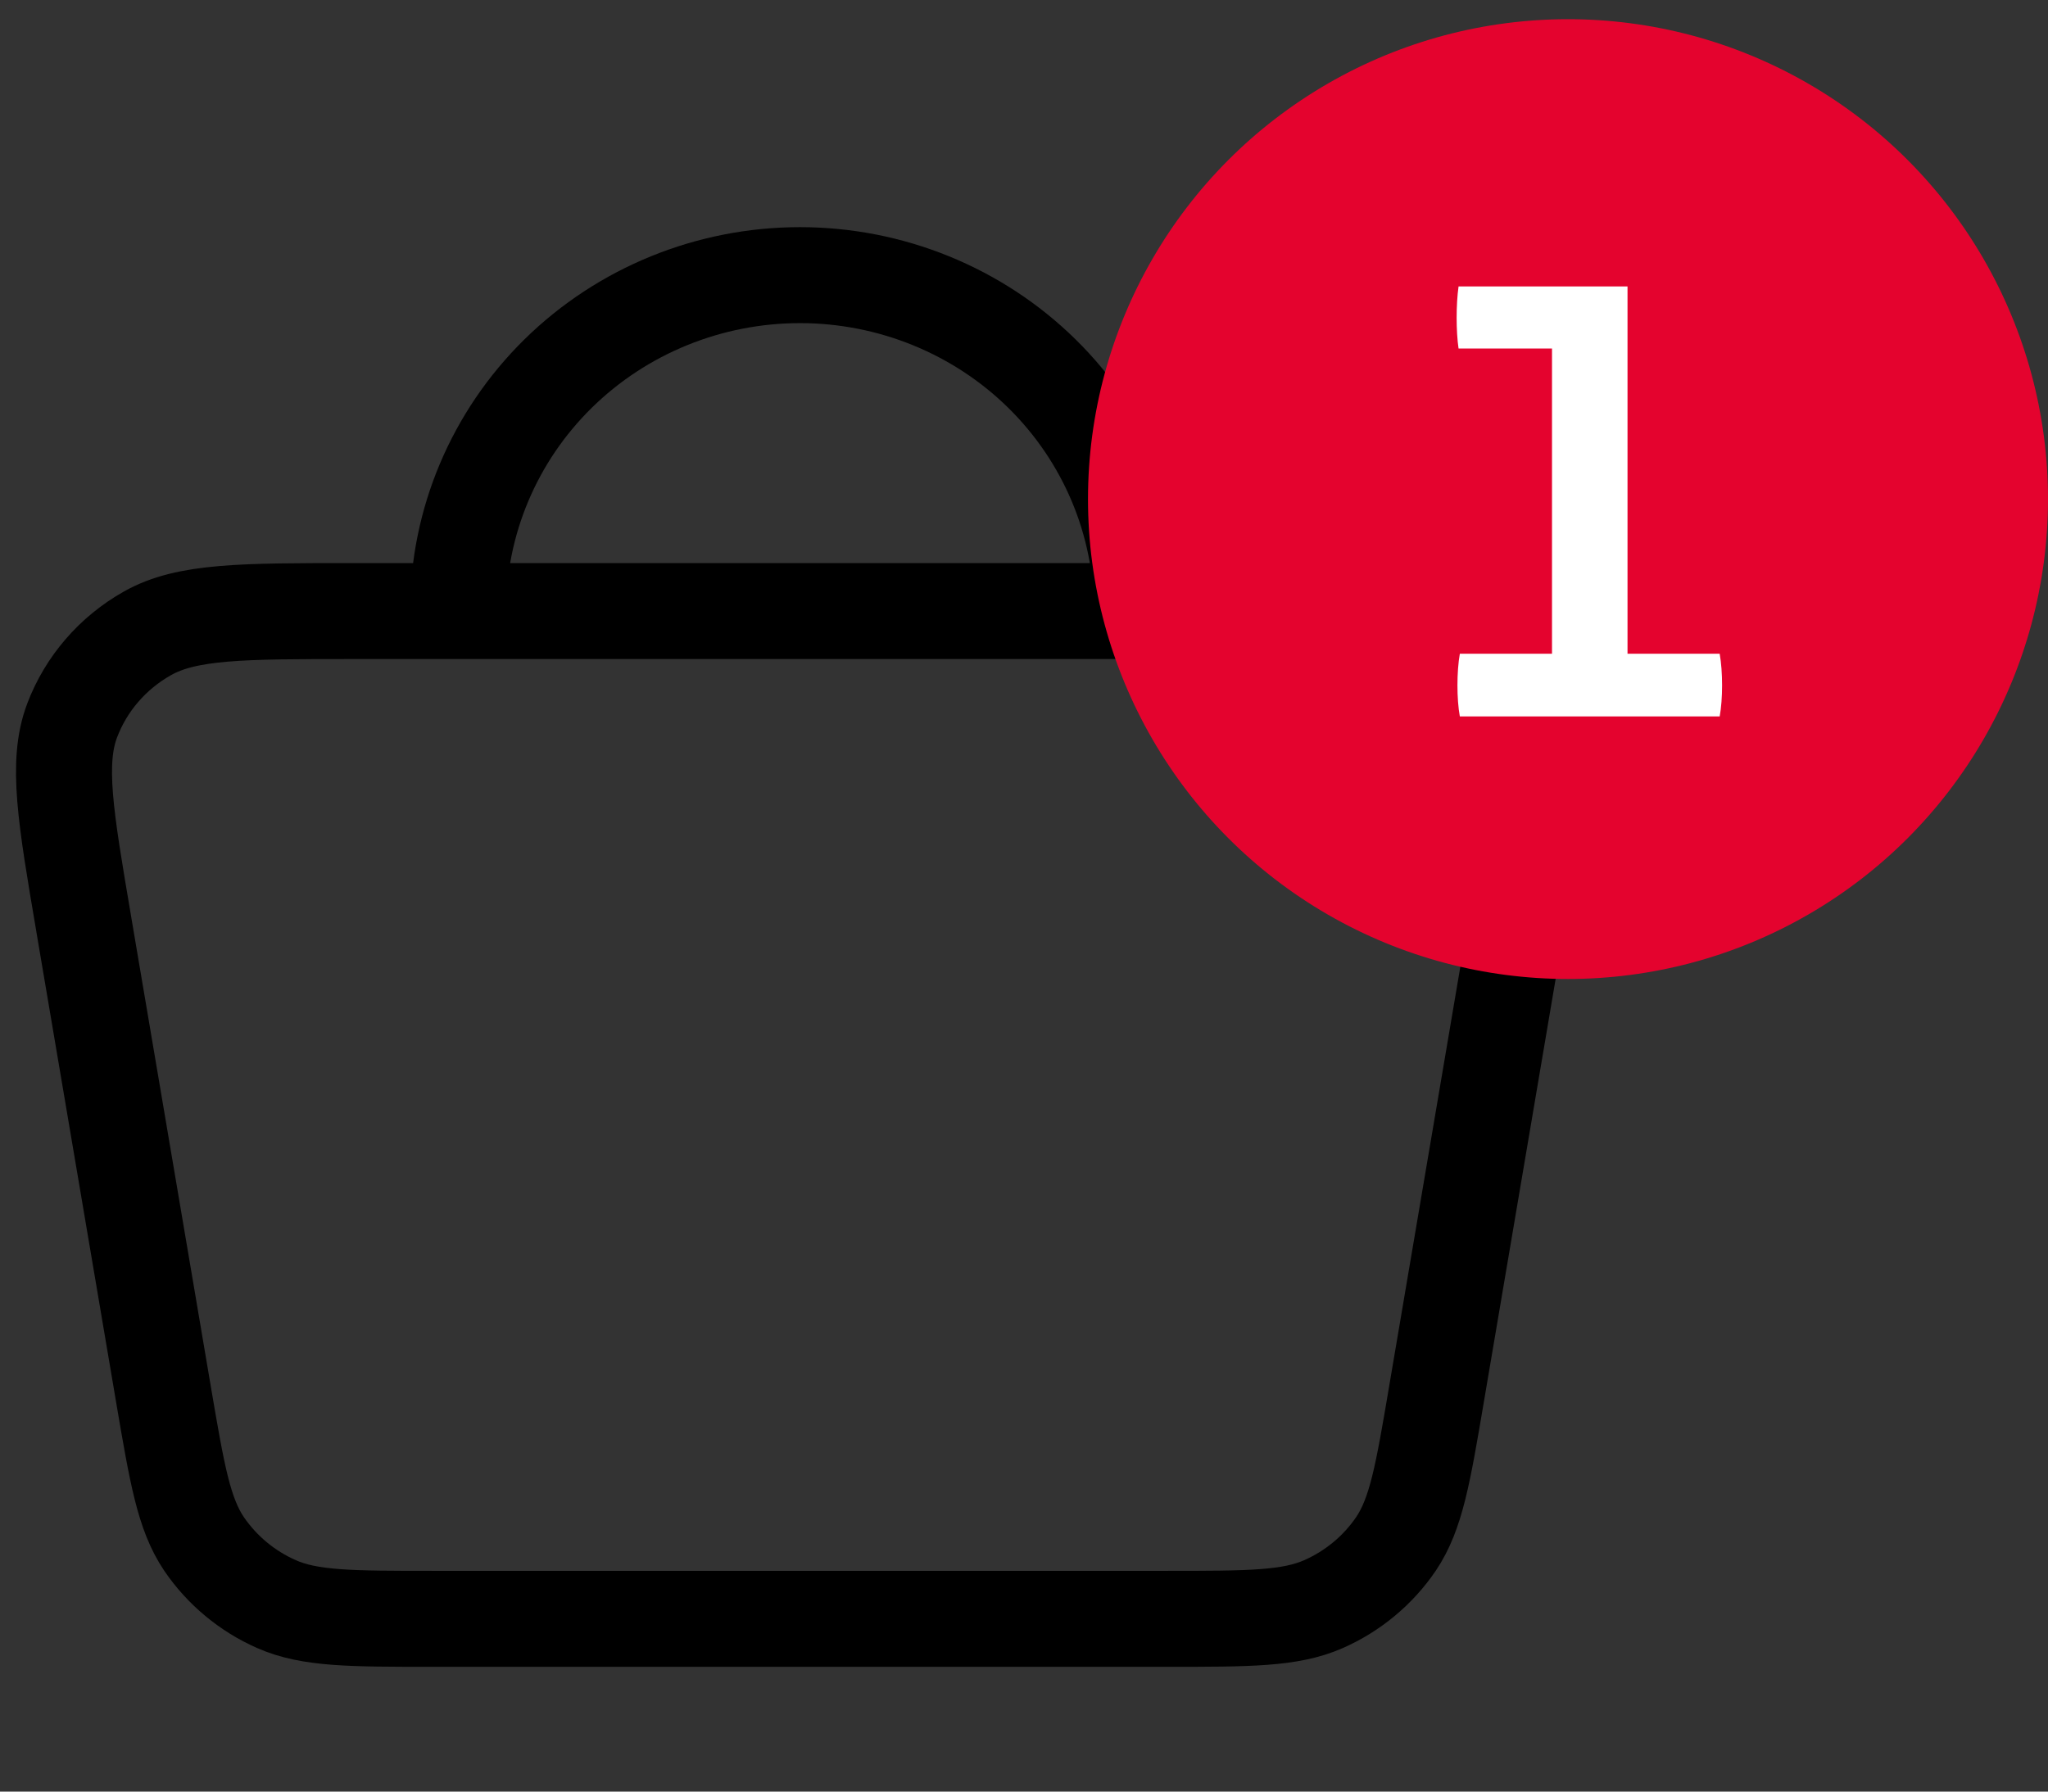 <svg width="32" height="28" viewBox="0 0 32 28" fill="none" xmlns="http://www.w3.org/2000/svg">
<rect x="0" y="0" width="32" height="28" fill="#333333" stroke="none"/>
<path d="M7.157 9.55H5.523C3.787 9.55 2.92 9.55 2.304 9.898C1.762 10.203 1.345 10.685 1.127 11.261C0.88 11.916 1.022 12.758 1.308 14.438V14.44L2.554 21.79C2.766 23.037 2.872 23.66 3.188 24.129C3.469 24.541 3.86 24.867 4.32 25.07C4.841 25.3 5.484 25.3 6.771 25.3H18.229C19.515 25.3 20.158 25.3 20.68 25.07C21.14 24.867 21.532 24.541 21.812 24.129C22.128 23.66 22.234 23.037 22.445 21.79L23.692 14.44V14.435C23.978 12.755 24.12 11.915 23.873 11.261C23.655 10.686 23.239 10.203 22.697 9.898C22.082 9.55 21.213 9.55 19.477 9.55H17.843M7.157 9.55H17.843M7.157 9.55C7.157 8.157 7.72 6.822 8.722 5.837C9.724 4.853 11.083 4.3 12.5 4.3C13.917 4.3 15.276 4.853 16.278 5.837C17.28 6.822 17.843 8.157 17.843 9.55" stroke="black" stroke-width="1.5" stroke-linecap="round" stroke-linejoin="round"/>
<circle cx="24.5" cy="7.8" r="7.5" fill="#E4032E"/>
<path d="M26.87 11.197H22.81C22.76 10.927 22.76 10.497 22.81 10.217H24.25V5.447H22.79C22.75 5.177 22.75 4.757 22.79 4.477H25.43V10.217H26.87C26.92 10.497 26.92 10.927 26.87 11.197Z" fill="white"/>
</svg>
